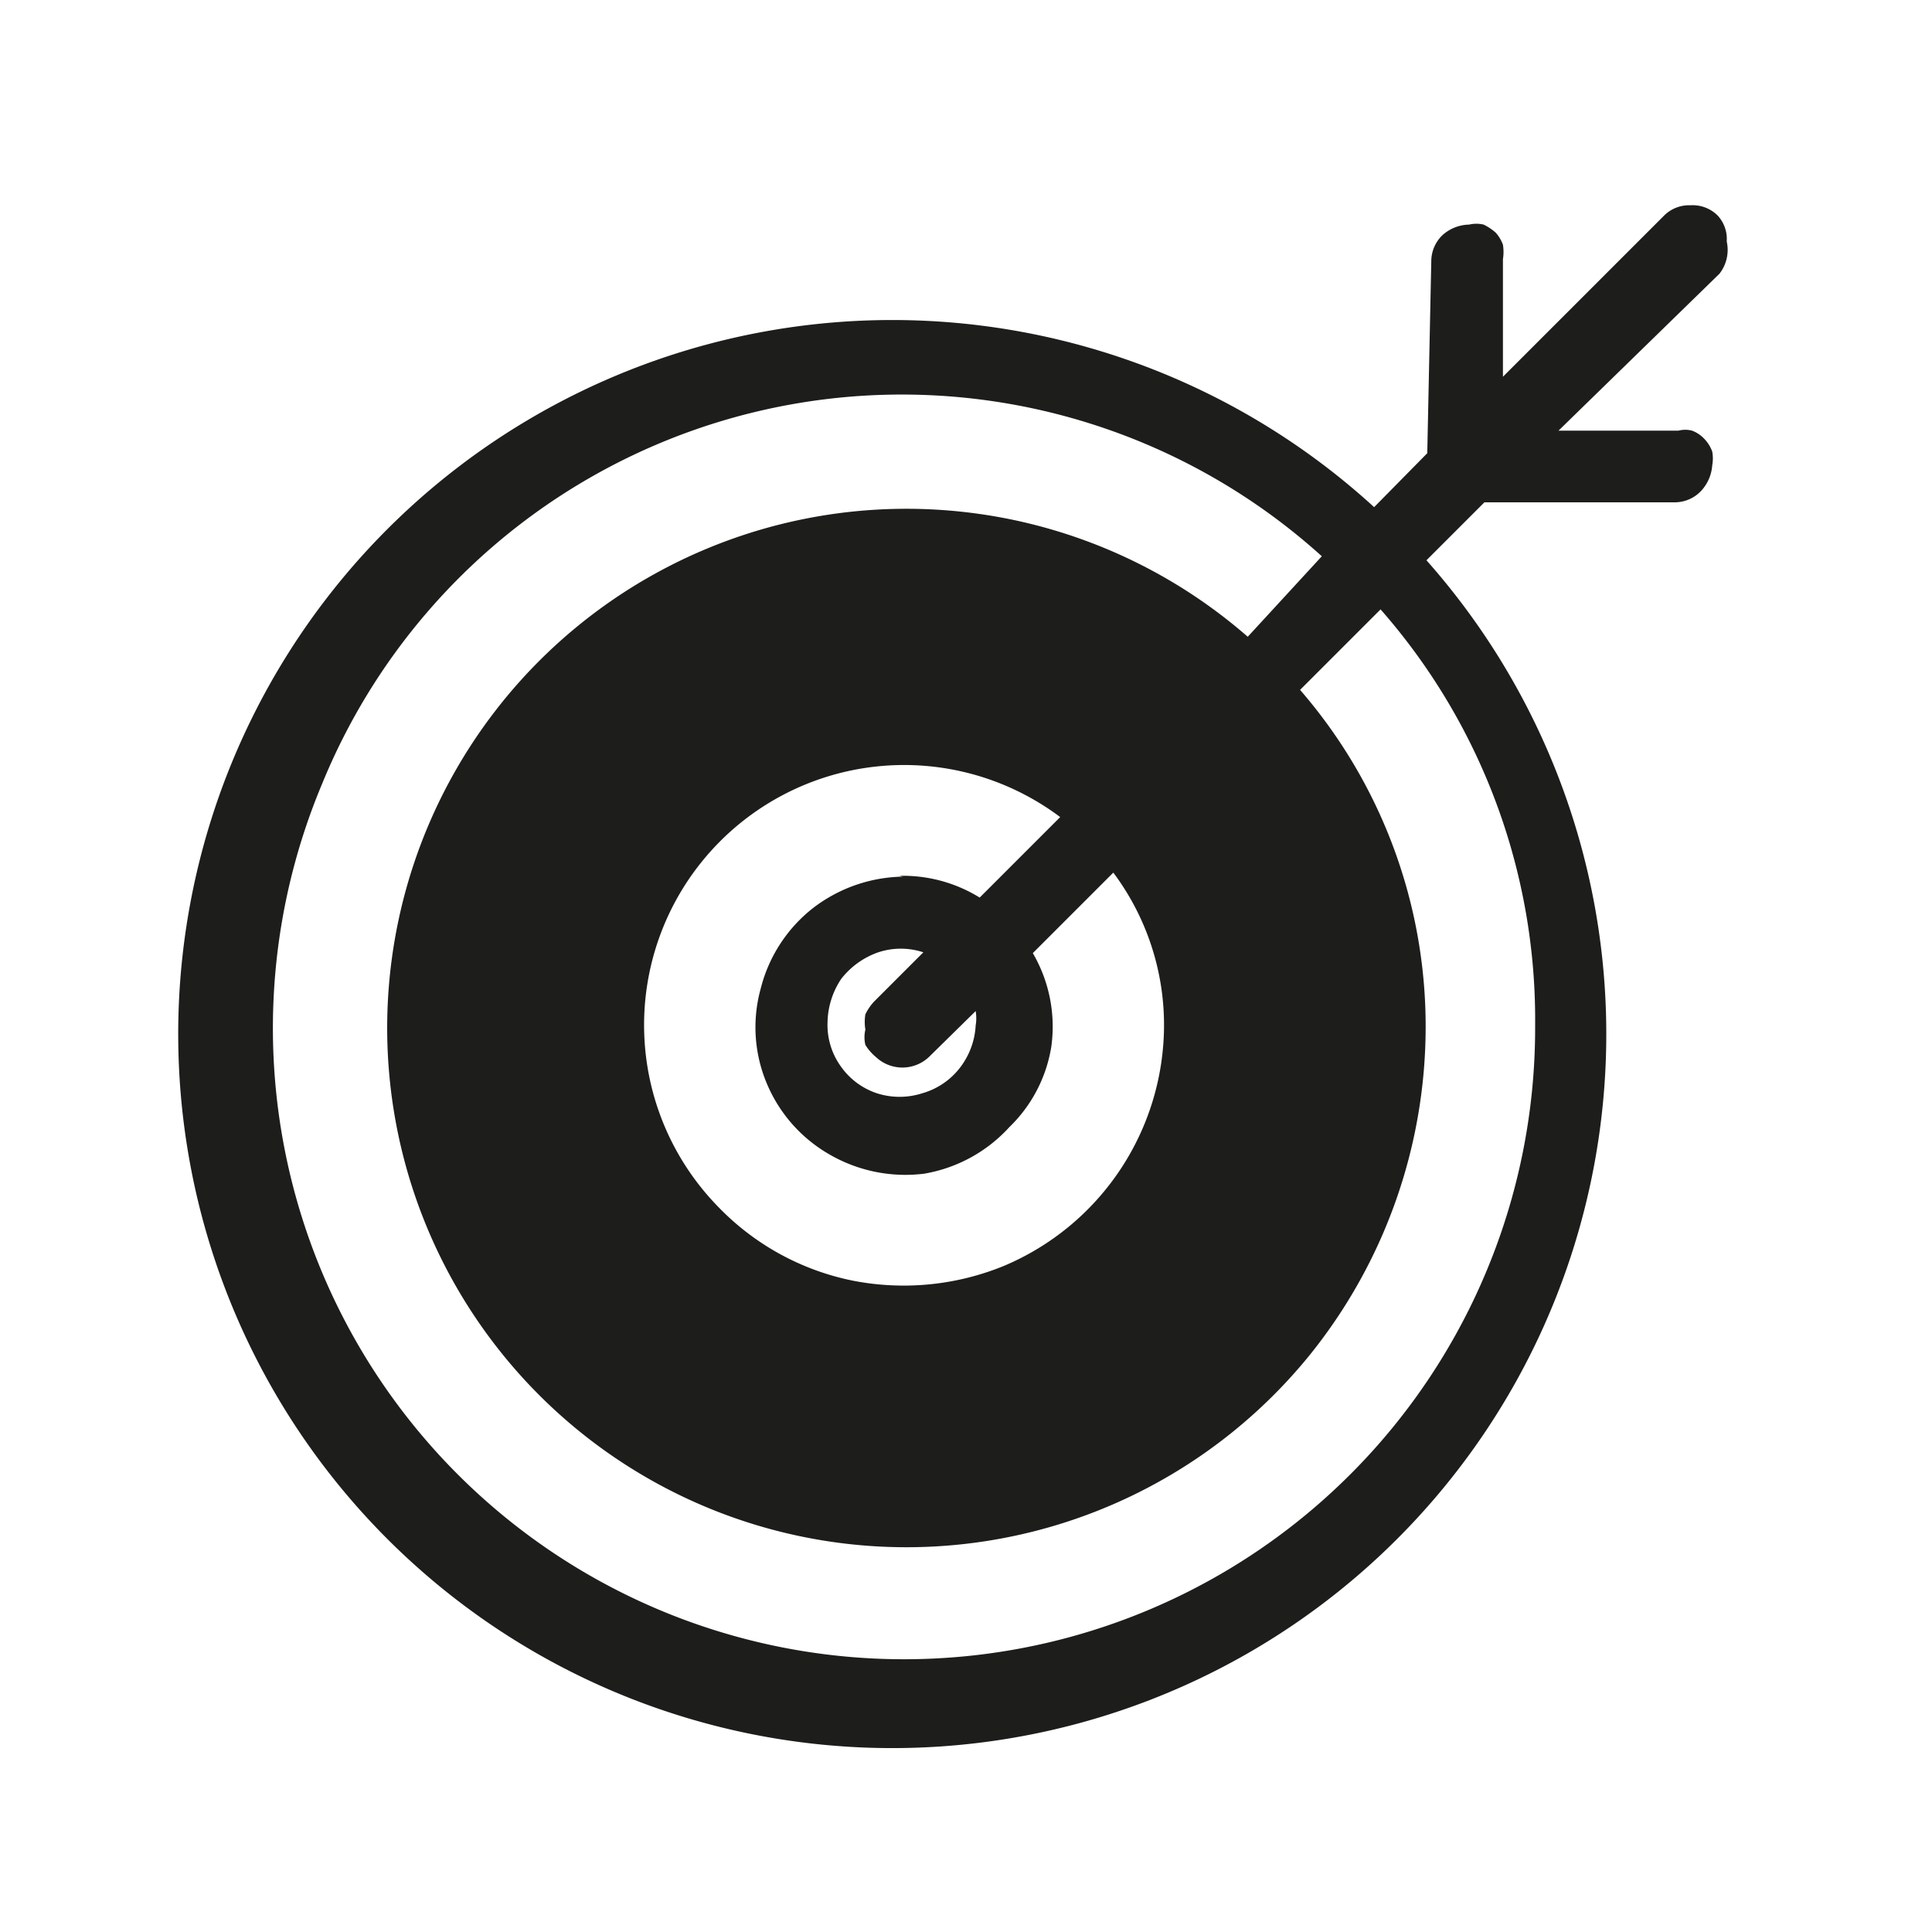 <svg xmlns="http://www.w3.org/2000/svg" viewBox="0 0 24 24"><defs><style>.cls-1{fill:none;}.cls-2{fill:#1d1d1b;}</style></defs><g id="Слой_2" data-name="Слой 2"><g id="Fill"><g id="Target_Fill" data-name="Target/Fill"><rect class="cls-1" width="24" height="24"/><path class="cls-2" d="M21.34,2.68A.44.44,0,0,0,21,2.55a.44.44,0,0,0-.33.13l-2,2V3.22a.57.57,0,0,0,0-.18.46.46,0,0,0-.09-.15.65.65,0,0,0-.15-.1.39.39,0,0,0-.18,0,.51.51,0,0,0-.33.13.45.45,0,0,0-.14.32l-.05,2.39-.66.67a8.87,8.87,0,1,0,.65.66l.72-.72h2.37a.45.45,0,0,0,.32-.14.52.52,0,0,0,.14-.32.47.47,0,0,0,0-.17.44.44,0,0,0-.1-.16.4.4,0,0,0-.15-.1.33.33,0,0,0-.17,0H19.36l2-1.95A.48.48,0,0,0,21.45,3,.43.43,0,0,0,21.34,2.68ZM19.07,12.74A7.84,7.84,0,1,1,4,9.74,7.78,7.78,0,0,1,16.42,6.91l-.92,1a6.45,6.45,0,1,0,.78,8.91,6.5,6.5,0,0,0,1.43-4.06,6.38,6.38,0,0,0-1.56-4.19l1-1A7.72,7.72,0,0,1,19.07,12.74Zm-8.19.39a.48.48,0,0,0,.66,0l.58-.57a.54.54,0,0,1,0,.18.94.94,0,0,1-.2.53.9.9,0,0,1-.46.31.92.92,0,0,1-.57,0,.89.89,0,0,1-.45-.34.88.88,0,0,1-.16-.54,1,1,0,0,1,.17-.54,1,1,0,0,1,.46-.33.89.89,0,0,1,.56,0l-.61.61a.64.64,0,0,0-.11.16.58.58,0,0,0,0,.19.41.41,0,0,0,0,.19A.61.61,0,0,0,10.88,13.13Zm.34-2.24a1.88,1.88,0,0,0-1.12.39,1.84,1.84,0,0,0-.65,1,1.8,1.8,0,0,0,.08,1.19,1.83,1.83,0,0,0,.79.88,1.88,1.88,0,0,0,1.16.23A1.85,1.85,0,0,0,12.54,14,1.78,1.78,0,0,0,13.06,13a1.81,1.81,0,0,0-.23-1.16l1-1a3.16,3.16,0,0,1,.63,1.89,3.25,3.25,0,0,1-2,3,3.29,3.29,0,0,1-1.86.18A3.2,3.2,0,0,1,8.93,15a3.23,3.23,0,0,1,4.24-4.85l-1,1a1.81,1.81,0,0,0-1-.27Z"/></g></g></g></svg>